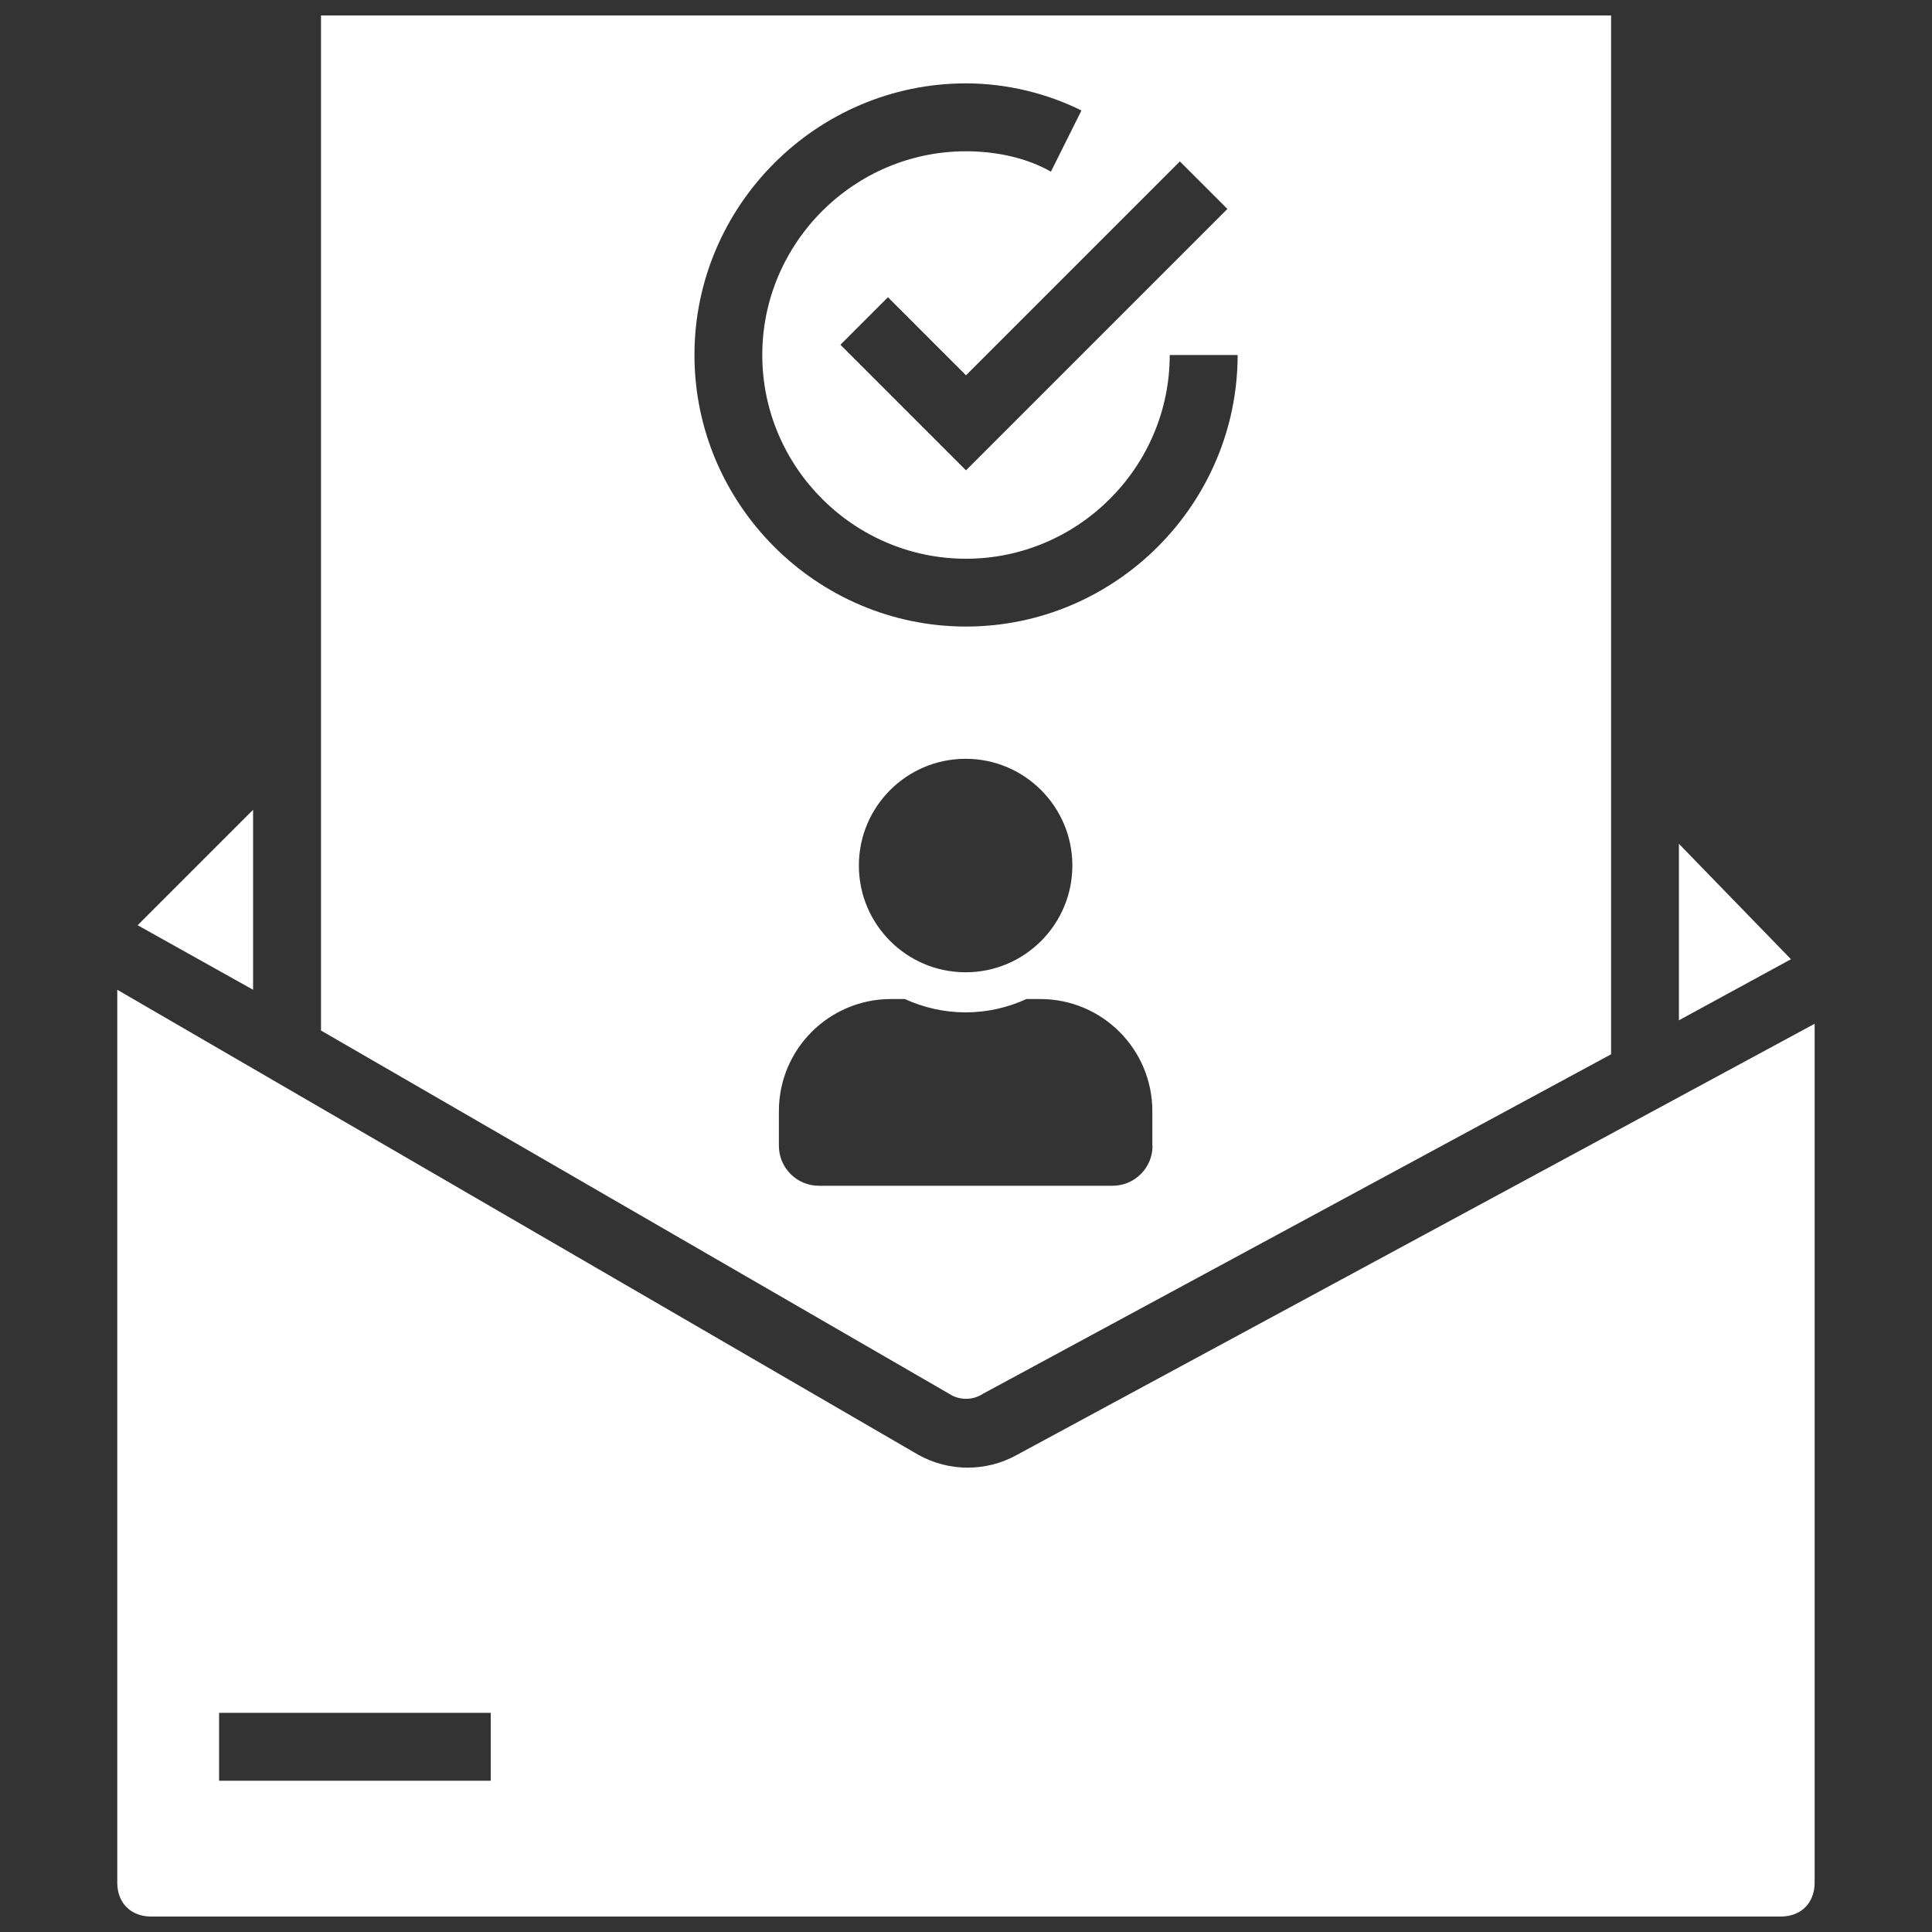 <?xml version="1.0" encoding="utf-8"?>
<!-- Generator: Adobe Illustrator 24.2.0, SVG Export Plug-In . SVG Version: 6.00 Build 0)  -->
<svg version="1.1" id="Capa_1" xmlns="http://www.w3.org/2000/svg" xmlns:xlink="http://www.w3.org/1999/xlink" x="0px" y="0px"
	 viewBox="0 0 200 200" style="enable-background:new 0 0 200 200;" xml:space="preserve">
<rect x="0" y="0" width="200" height="200" fill="#333333" stroke="none"/>
<style type="text/css">
	.st0{fill:#FFFFFF;}
</style>
<g>
	<polygon class="st0" points="26.2,83.83 14.25,95.78 26.2,102.46 	"/>
	<polygon class="st0" points="173.8,87.35 173.8,105.62 185.4,99.3 	"/>
	<path class="st0" d="M105.27,150.61c-3.16,1.76-7.03,1.76-10.19,0l-82.94-48.15v92.43c0,2.11,1.41,3.51,3.51,3.51h168.69
		c2.11,0,3.51-1.41,3.51-3.51v-88.91L105.27,150.61z M50.8,184.34H22.68v-7.03H50.8V184.34z"/>
	<path class="st0" d="M33.23,1.6v105.08l65.02,37.6c1.05,0.7,2.46,0.7,3.51,0l65.02-35.14V1.6H33.23z M127.06,21.63L100,48.69
		l-13-13l4.92-4.92l8.08,8.08l22.14-22.14L127.06,21.63z M119.31,118.61c0,2.29-1.86,4.14-4.14,4.14H84.77
		c-2.29,0-4.14-1.86-4.14-4.14v-3.59c0-6.41,5.2-11.6,11.6-11.6h1.44c1.93,0.88,4.05,1.38,6.29,1.38c2.24,0,4.38-0.5,6.29-1.38h1.44
		c6.41,0,11.6,5.2,11.6,11.6V118.61z M88.91,89.6c0-6.1,4.95-11.05,11.05-11.05c6.1,0,11.05,4.95,11.05,11.05
		s-4.95,11.05-11.05,11.05C93.86,100.65,88.91,95.7,88.91,89.6z M100,64.86c-15.46,0-28.11-12.65-28.11-28.11S84.54,8.63,100,8.63
		c4.22,0,8.43,1.05,11.95,2.81l-3.16,6.33c-2.46-1.41-5.62-2.11-8.79-2.11c-11.6,0-21.09,9.49-21.09,21.09
		c0,11.6,9.49,21.09,21.09,21.09c11.6,0,21.09-9.49,21.09-21.09h7.03C128.11,52.2,115.46,64.86,100,64.86z"/>
</g>
</svg>
